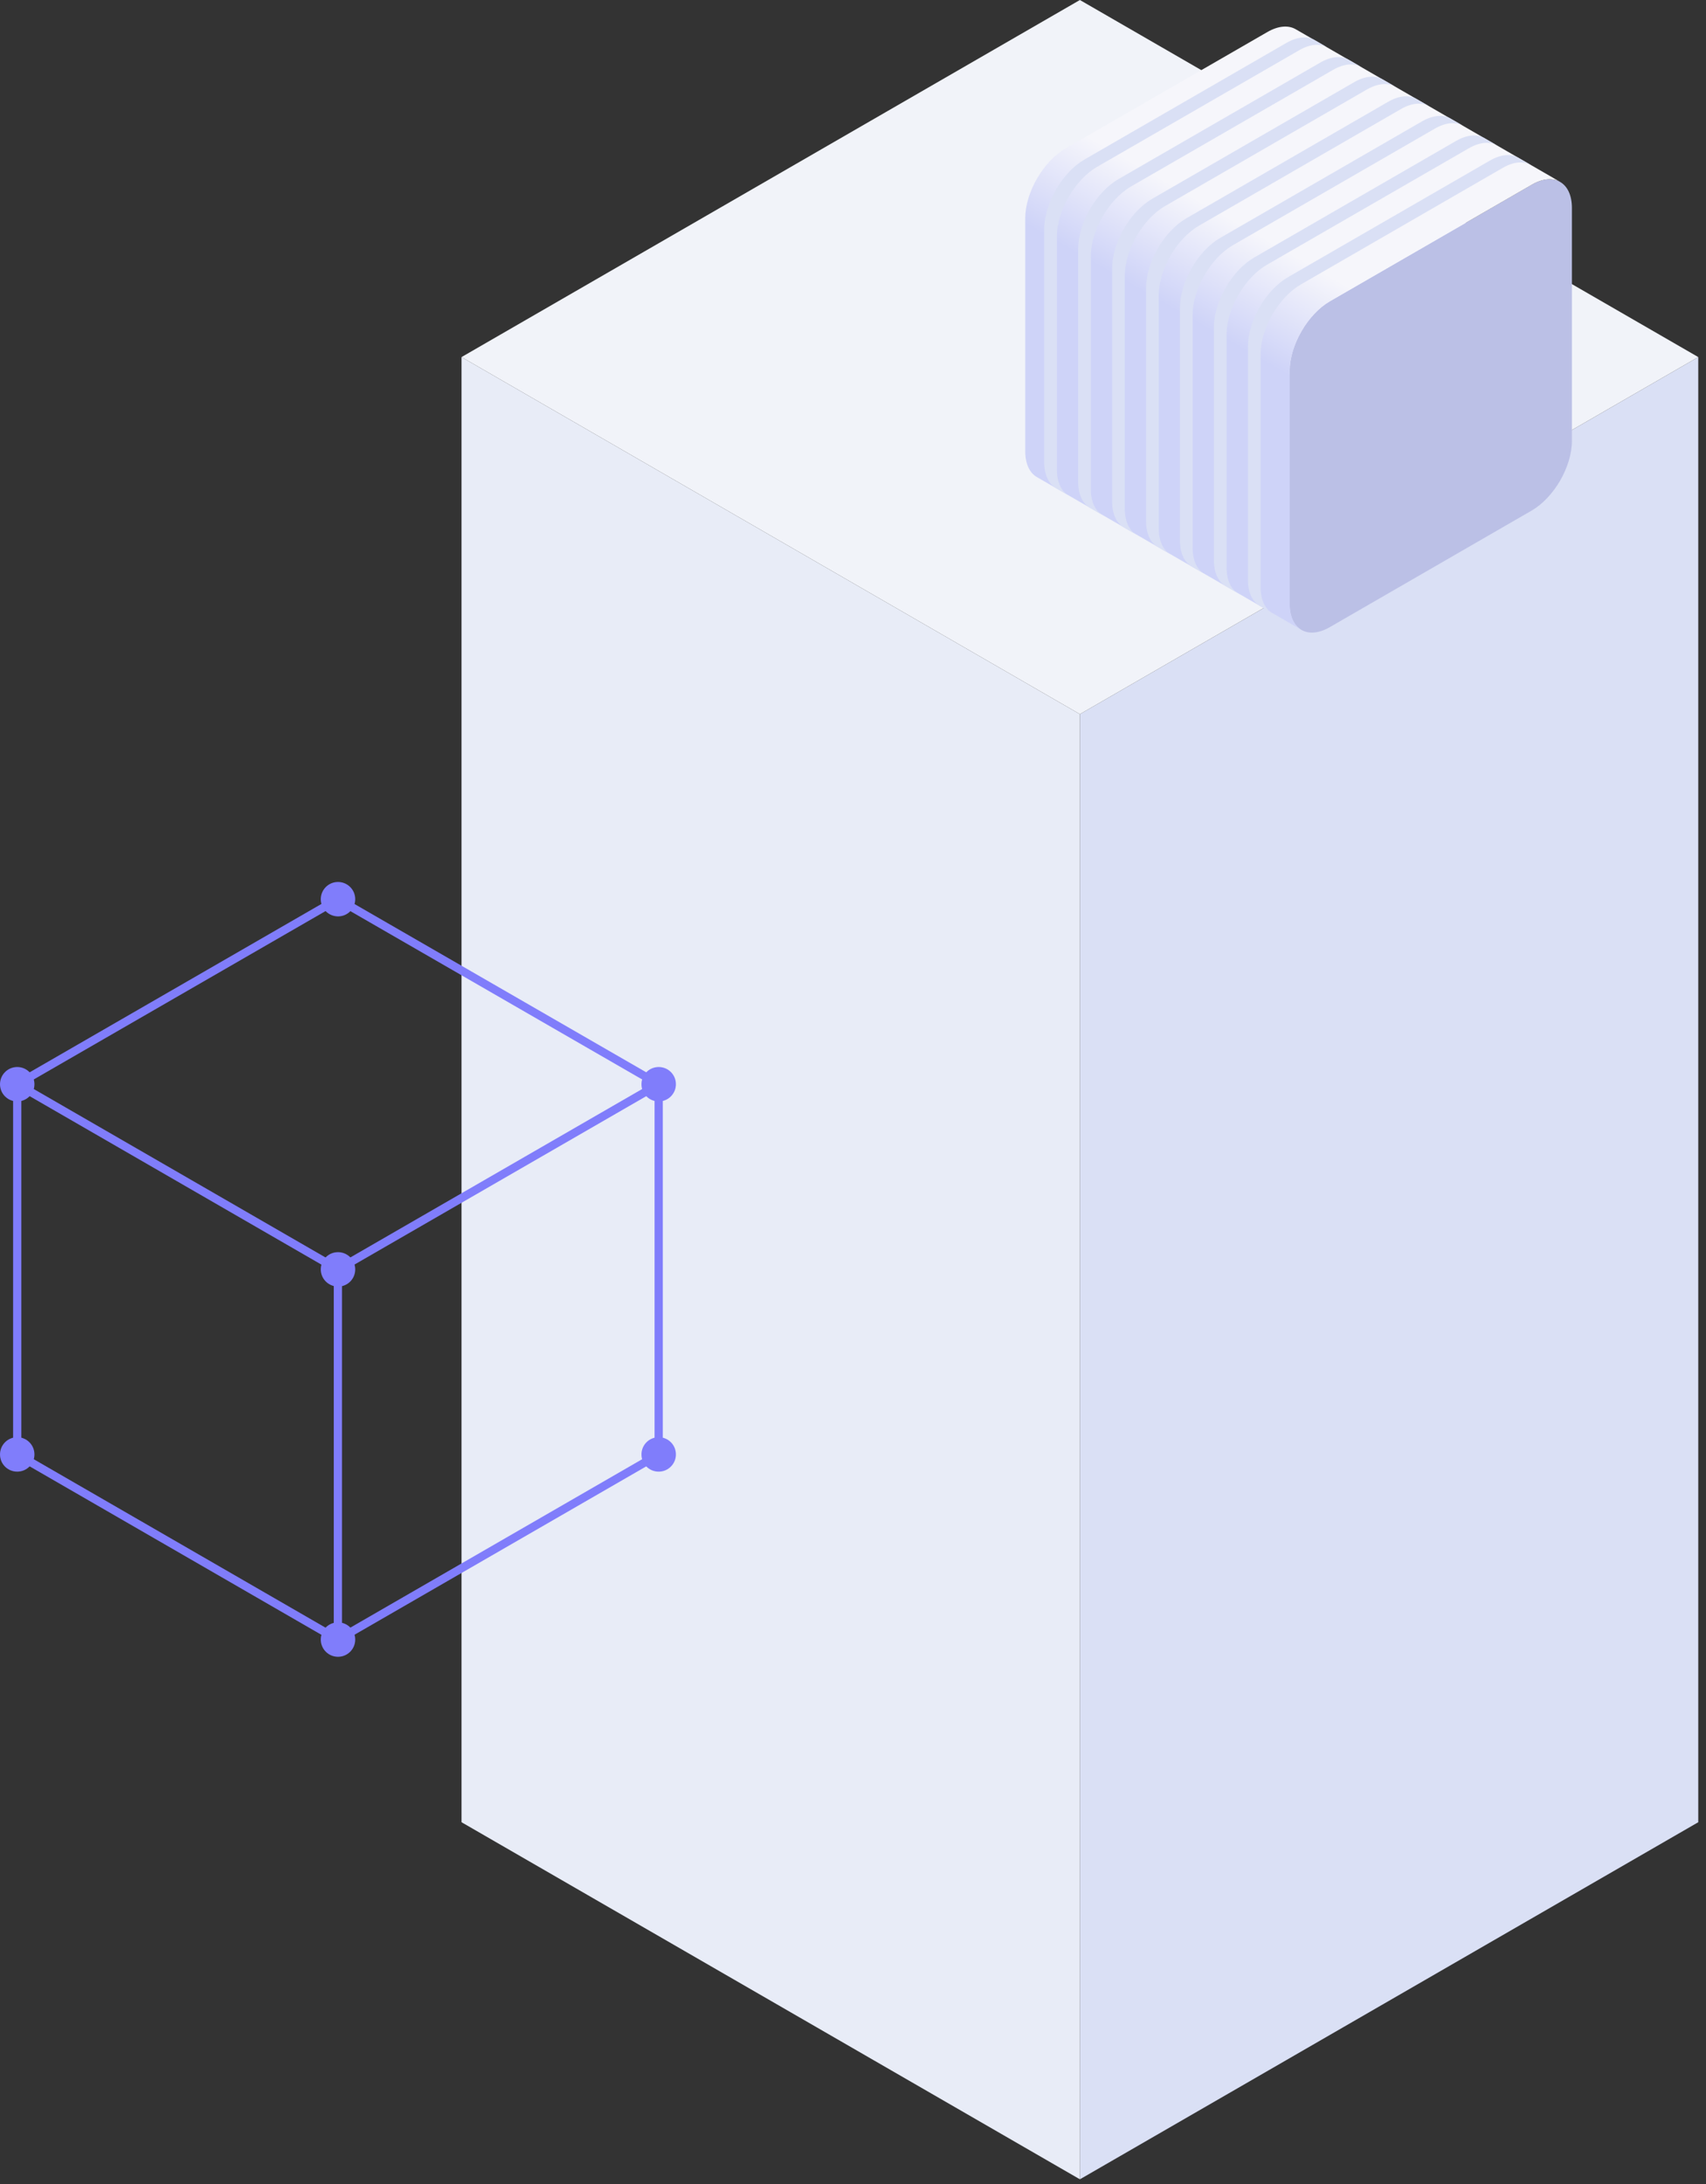 <svg width="207" height="265" viewBox="0 0 207 265" fill="none" xmlns="http://www.w3.org/2000/svg">
<rect x="0" y="0" width="207" height="265" fill="#333333" stroke="none"/>
<g clip-path="url(#clip0_1_4)">
<path d="M131.03 264.39L206.06 221.07V43.32L131.03 86.64V264.39Z" fill="#DAE0F5"/>
<path d="M131.03 264.39L56 221.07V43.32L131.03 86.64V264.39Z" fill="#E8ECF7"/>
<path d="M131.03 86.64L56 43.32L131.03 0L206.06 43.32L131.03 86.64Z" fill="#F1F3F9"/>
<path d="M185.85 61.94L161.36 76.08C160.01 76.86 158.8 76.93 157.91 76.42C157.03 75.91 156.48 74.82 156.48 73.26V44.99C156.48 43.43 157.03 41.71 157.91 40.19C158.79 38.66 160.01 37.33 161.36 36.55L185.85 22.41C187.2 21.63 188.41 21.56 189.3 22.07C190.18 22.58 190.73 23.67 190.73 25.23V53.5C190.73 55.06 190.18 56.78 189.3 58.31C188.41 59.83 187.2 61.16 185.85 61.94Z" fill="#BBC0E6"/>
<path d="M156.49 73.27V44.99C156.49 43.43 157.04 41.71 157.92 40.19C158.8 38.66 160.02 37.33 161.37 36.55L185.86 22.41C187.21 21.63 188.42 21.56 189.31 22.07L157.22 3.55C156.34 3.04 155.12 3.11 153.77 3.89L129.28 18.02C127.93 18.8 126.72 20.13 125.83 21.66C124.95 23.19 124.4 24.91 124.4 26.46V54.74C124.4 56.29 124.94 57.39 125.83 57.89L157.91 76.41C157.03 75.91 156.49 74.82 156.49 73.27Z" fill="url(#paint0_linear_1_4)"/>
<path d="M152.84 37.26C153.72 35.73 154.94 34.4 156.29 33.62L180.78 19.48C182.13 18.7 183.34 18.63 184.23 19.14L185.77 20.03C184.89 19.52 183.67 19.59 182.33 20.37L157.84 34.51C156.49 35.29 155.28 36.62 154.39 38.15C153.51 39.68 152.96 41.4 152.96 42.95V71.23C152.96 72.79 153.51 73.88 154.39 74.39L152.85 73.5C151.97 72.99 151.42 71.9 151.42 70.34V42.06C151.42 40.51 151.96 38.79 152.84 37.26Z" fill="#DAE0F5"/>
<path d="M148.73 34.88C149.61 33.35 150.83 32.02 152.18 31.24L176.67 17.1C178.02 16.32 179.23 16.25 180.12 16.76L181.66 17.65C180.78 17.14 179.56 17.22 178.22 17.99L153.71 32.13C152.36 32.91 151.15 34.24 150.26 35.77C149.38 37.3 148.83 39.02 148.83 40.57V68.85C148.83 70.4 149.37 71.5 150.26 72L148.72 71.11C147.84 70.6 147.29 69.51 147.29 67.96V39.68C147.3 38.13 147.85 36.41 148.73 34.88Z" fill="#DAE0F5"/>
<path d="M144.61 32.5C145.49 30.97 146.71 29.64 148.06 28.86L172.55 14.72C173.9 13.95 175.11 13.87 176 14.38L177.54 15.27C176.66 14.76 175.44 14.83 174.09 15.61L149.59 29.75C148.24 30.53 147.03 31.86 146.14 33.39C145.26 34.92 144.71 36.64 144.71 38.19V66.47C144.71 68.02 145.26 69.12 146.14 69.62L144.6 68.73C143.72 68.22 143.17 67.13 143.17 65.58V37.31C143.18 35.75 143.73 34.03 144.61 32.5Z" fill="#DAE0F5"/>
<path d="M140.49 30.13C141.37 28.6 142.59 27.27 143.94 26.49L168.43 12.35C169.78 11.57 170.99 11.5 171.88 12.01L173.42 12.9C172.54 12.39 171.32 12.46 169.97 13.24L145.48 27.38C144.13 28.16 142.91 29.49 142.03 31.02C141.15 32.55 140.6 34.27 140.6 35.82V64.1C140.6 65.66 141.15 66.75 142.03 67.26L140.49 66.37C139.61 65.86 139.06 64.77 139.06 63.21V34.93C139.07 33.38 139.61 31.65 140.49 30.13Z" fill="#DAE0F5"/>
<path d="M136.37 27.75C137.25 26.22 138.47 24.89 139.82 24.11L164.31 9.97C165.66 9.19 166.87 9.12 167.76 9.63L169.3 10.52C168.42 10.01 167.2 10.09 165.85 10.86L141.36 25C140.01 25.78 138.8 27.11 137.91 28.64C137.03 30.17 136.48 31.89 136.48 33.44V61.72C136.48 63.27 137.02 64.37 137.91 64.88L136.37 63.99C135.49 63.48 134.94 62.39 134.94 60.84V32.55C134.95 31 135.49 29.28 136.37 27.75Z" fill="#DAE0F5"/>
<path d="M132.26 25.37C133.14 23.84 134.36 22.51 135.71 21.73L160.2 7.59C161.55 6.81 162.76 6.74 163.65 7.25L165.19 8.14C164.31 7.63 163.09 7.71 161.74 8.48L137.24 22.62C135.89 23.4 134.68 24.73 133.79 26.26C132.91 27.79 132.36 29.51 132.36 31.06V59.34C132.36 60.9 132.91 61.99 133.79 62.5L132.25 61.61C131.37 61.1 130.82 60.01 130.82 58.45V30.18C130.83 28.62 131.37 26.9 132.26 25.37Z" fill="#DAE0F5"/>
<path d="M128.14 22.99C129.02 21.46 130.24 20.13 131.59 19.35L156.08 5.21C157.43 4.43 158.64 4.36 159.53 4.87L161.07 5.76C160.19 5.25 158.97 5.32 157.63 6.1L133.12 20.24C131.77 21.02 130.56 22.35 129.67 23.88C128.79 25.41 128.24 27.13 128.24 28.68V56.96C128.24 58.51 128.78 59.61 129.67 60.11L128.13 59.22C127.25 58.71 126.7 57.62 126.7 56.06V27.8C126.71 26.24 127.26 24.52 128.14 22.99Z" fill="#DAE0F5"/>
</g>
<g clip-path="url(#clip1_1_4)">
<path d="M41 154L2.09 131.538L41 109.089L79.922 131.538L41 154Z" stroke="#807DFB" stroke-linecap="round" stroke-linejoin="round"/>
<path d="M2.09 131.538V176.449L41 198.911L79.922 176.449V131.538" stroke="#807DFB" stroke-linecap="round" stroke-linejoin="round"/>
<path d="M41 154V198.911" stroke="#807DFB" stroke-linecap="round" stroke-linejoin="round"/>
<path d="M38.922 109.089C38.922 107.94 39.851 107 41.012 107C42.161 107 43.102 107.928 43.102 109.089C43.102 110.237 42.173 111.177 41.012 111.177C39.851 111.165 38.922 110.237 38.922 109.089Z" fill="#807DFB"/>
<path d="M0 131.538C0 130.39 0.929 129.449 2.09 129.449C3.238 129.449 4.179 130.378 4.179 131.538C4.179 132.686 3.251 133.627 2.09 133.627C0.929 133.627 0 132.686 0 131.538Z" fill="#807DFB"/>
<path d="M0 176.45C0 175.302 0.929 174.361 2.09 174.361C3.238 174.361 4.179 175.289 4.179 176.45C4.179 177.598 3.251 178.538 2.09 178.538C0.929 178.538 0 177.61 0 176.45Z" fill="#807DFB"/>
<path d="M38.922 198.911C38.922 197.763 39.851 196.823 41.012 196.823C42.161 196.823 43.102 197.751 43.102 198.911C43.102 200.059 42.173 201 41.012 201C39.851 201 38.922 200.059 38.922 198.911Z" fill="#807DFB"/>
<path d="M38.922 154C38.922 152.852 39.851 151.911 41.012 151.911C42.161 151.911 43.102 152.84 43.102 154C43.102 155.16 42.173 156.089 41.012 156.089C39.851 156.076 38.922 155.148 38.922 154Z" fill="#807DFB"/>
<path d="M77.833 131.538C77.833 130.39 78.761 129.449 79.922 129.449C81.083 129.449 82.012 130.378 82.012 131.538C82.012 132.686 81.083 133.627 79.922 133.627C78.761 133.627 77.833 132.686 77.833 131.538Z" fill="#807DFB"/>
<path d="M77.833 176.45C77.833 175.302 78.761 174.361 79.922 174.361C81.083 174.361 82.012 175.289 82.012 176.45C82.012 177.598 81.083 178.538 79.922 178.538C78.761 178.538 77.833 177.61 77.833 176.45Z" fill="#807DFB"/>
</g>
<defs>
<linearGradient id="paint0_linear_1_4" x1="134.027" y1="62.632" x2="165.411" y2="8.275" gradientUnits="userSpaceOnUse">
<stop offset="0.413" stop-color="#CED3F8"/>
<stop offset="0.62" stop-color="#F6F6FB"/>
</linearGradient>
<clipPath id="clip0_1_4">
<rect width="150.06" height="264.39" fill="white" transform="translate(56)"/>
</clipPath>
<clipPath id="clip1_1_4">
<rect width="82" height="94" fill="white" transform="translate(0 107)"/>
</clipPath>
</defs>
</svg>
